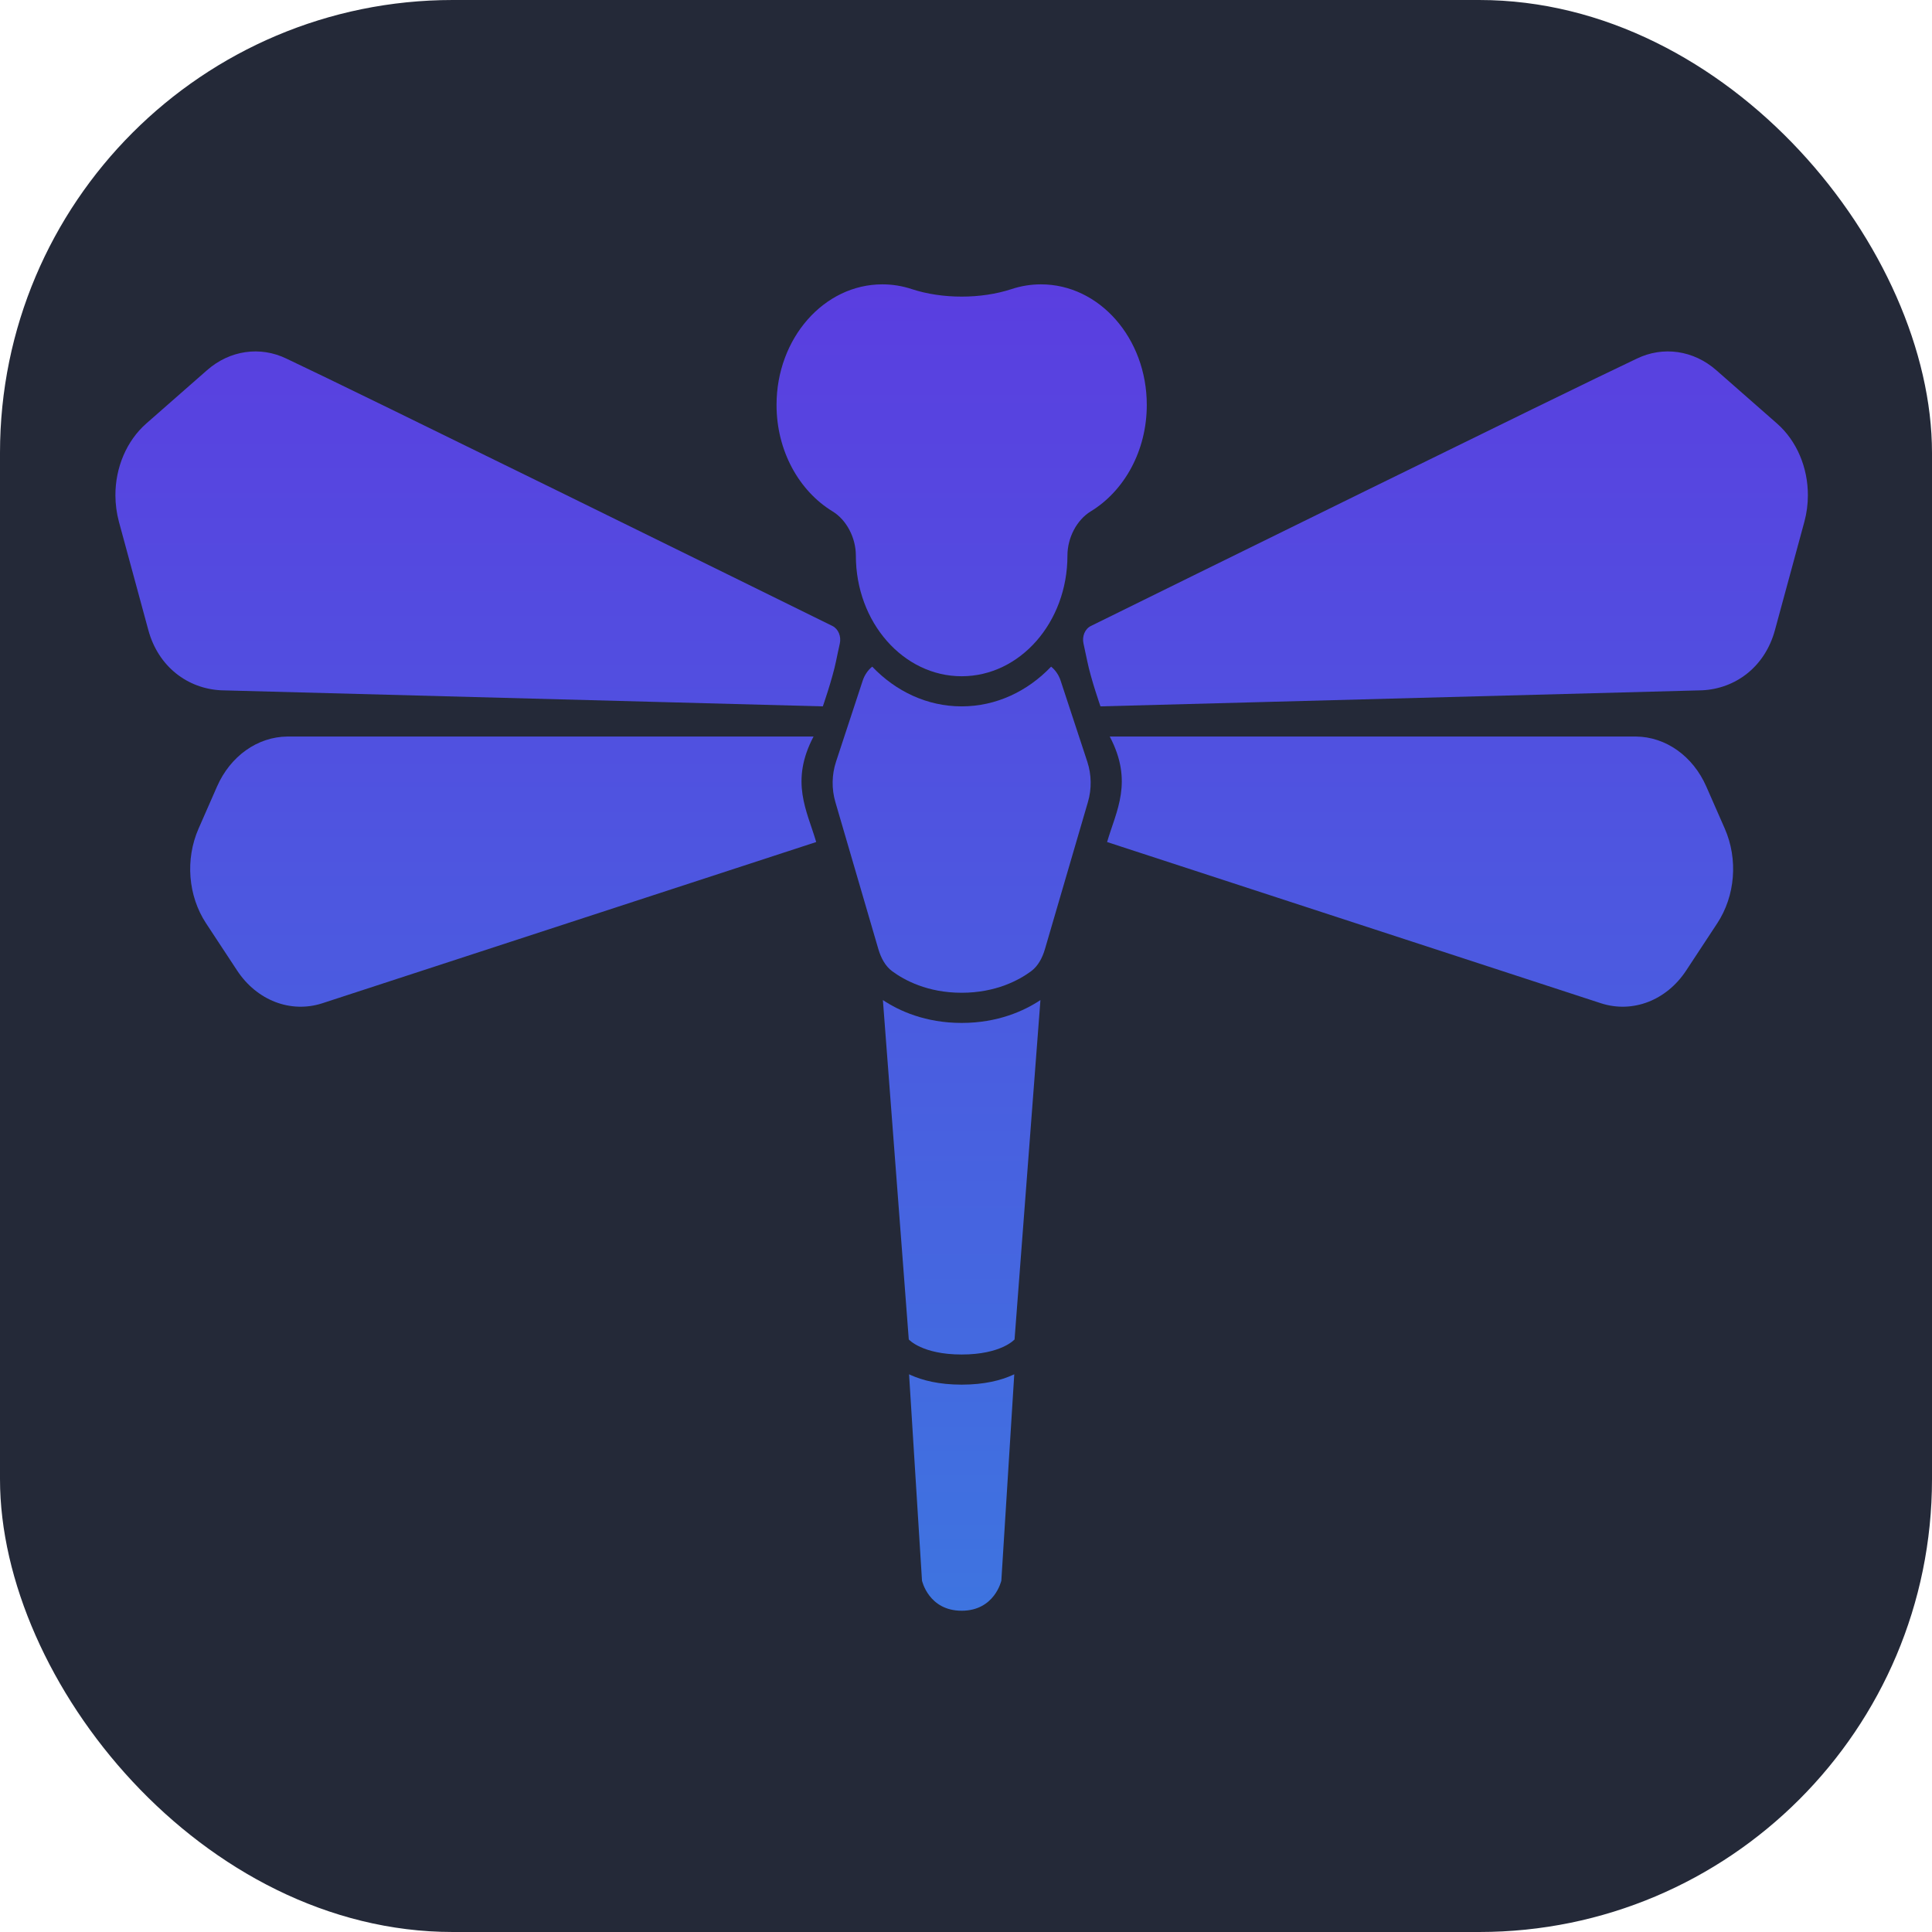 <svg width="256px" height="256px" viewBox="0 0 256 256" version="1.1" id="svg32" xmlns="http://www.w3.org/2000/svg"
    xmlns:svg="http://www.w3.org/2000/svg">
    <rect width="256" height="256" rx="60" fill="#242938" id="rect1" />
    <defs id="defs16">
        <linearGradient id="linear0" gradientUnits="userSpaceOnUse" x1="300.001" y1="0" x2="300.001" y2="146.667"
            gradientTransform="scale(0.842,0.842)">
            <stop offset="0" style="stop-color:rgb(35.294%,24.314%,87.843%);stop-opacity:1;" id="stop1" />
            <stop offset="1" style="stop-color:rgb(24.314%,45.49%,87.843%);stop-opacity:1;" id="stop2" />
        </linearGradient>
        <linearGradient id="linear1" gradientUnits="userSpaceOnUse" x1="300.001" y1="0" x2="300.001" y2="146.667"
            gradientTransform="scale(0.842,0.842)">
            <stop offset="0" style="stop-color:rgb(35.294%,24.314%,87.843%);stop-opacity:1;" id="stop3" />
            <stop offset="1" style="stop-color:rgb(24.314%,45.49%,87.843%);stop-opacity:1;" id="stop4" />
        </linearGradient>
        <linearGradient id="linear2" gradientUnits="userSpaceOnUse" x1="300.001" y1="0" x2="300.001" y2="146.667"
            gradientTransform="scale(0.842,0.842)">
            <stop offset="0" style="stop-color:rgb(35.294%,24.314%,87.843%);stop-opacity:1;" id="stop5" />
            <stop offset="1" style="stop-color:rgb(24.314%,45.49%,87.843%);stop-opacity:1;" id="stop6" />
        </linearGradient>
        <linearGradient id="linear3" gradientUnits="userSpaceOnUse" x1="300.001" y1="0" x2="300.001" y2="146.667"
            gradientTransform="scale(0.842,0.842)">
            <stop offset="0" style="stop-color:rgb(35.294%,24.314%,87.843%);stop-opacity:1;" id="stop7" />
            <stop offset="1" style="stop-color:rgb(24.314%,45.49%,87.843%);stop-opacity:1;" id="stop8" />
        </linearGradient>
        <linearGradient id="linear4" gradientUnits="userSpaceOnUse" x1="300.001" y1="0" x2="300.001" y2="146.667"
            gradientTransform="scale(0.842,0.842)">
            <stop offset="0" style="stop-color:rgb(35.294%,24.314%,87.843%);stop-opacity:1;" id="stop9" />
            <stop offset="1" style="stop-color:rgb(24.314%,45.49%,87.843%);stop-opacity:1;" id="stop10" />
        </linearGradient>
        <linearGradient id="linear5" gradientUnits="userSpaceOnUse" x1="300.001" y1="0" x2="300.001" y2="146.667"
            gradientTransform="scale(0.842,0.842)">
            <stop offset="0" style="stop-color:rgb(35.294%,24.314%,87.843%);stop-opacity:1;" id="stop11" />
            <stop offset="1" style="stop-color:rgb(24.314%,45.49%,87.843%);stop-opacity:1;" id="stop12" />
        </linearGradient>
        <linearGradient id="linear6" gradientUnits="userSpaceOnUse" x1="300.001" y1="0" x2="300.001" y2="146.667"
            gradientTransform="scale(0.842,0.842)">
            <stop offset="0" style="stop-color:rgb(35.294%,24.314%,87.843%);stop-opacity:1;" id="stop13" />
            <stop offset="1" style="stop-color:rgb(24.314%,45.49%,87.843%);stop-opacity:1;" id="stop14" />
        </linearGradient>
        <linearGradient id="linear7" gradientUnits="userSpaceOnUse" x1="300.001" y1="0" x2="300.001" y2="146.667"
            gradientTransform="scale(0.842,0.842)">
            <stop offset="0" style="stop-color:rgb(35.294%,24.314%,87.843%);stop-opacity:1;" id="stop15" />
            <stop offset="1" style="stop-color:rgb(24.314%,45.49%,87.843%);stop-opacity:1;" id="stop16" />
        </linearGradient>
    </defs>
    <g id="surface1" transform="matrix(1.249,0,0,1.423,-187.949,37.678)">
        <path style="fill:url(#linear0);fill-rule:nonzero;stroke:none"
            d="m 246.922,101.492 1.371,19.211 c 0,0 0.699,2.805 4.207,2.805 3.508,0 4.211,-2.805 4.211,-2.805 l 1.371,-19.211 c -0.051,0.019 -0.105,0.039 -0.156,0.062 -1.242,0.496 -3.004,0.902 -5.426,0.902 -2.418,0 -4.18,-0.406 -5.426,-0.902 -0.051,-0.023 -0.102,-0.043 -0.152,-0.062 z m 0,0"
            id="path16" />
        <path style="fill:url(#linear1);fill-rule:nonzero;stroke:none"
            d="m 244.145,66.645 2.746,31.602 c 0,0 1.402,1.402 5.609,1.402 4.211,0 5.613,-1.402 5.613,-1.402 l 2.746,-31.602 c -1.723,1.004 -4.52,2.129 -8.359,2.129 -3.84,0 -6.637,-1.125 -8.355,-2.129 z m 0,0"
            id="path17" />
        <path style="fill:url(#linear2);fill-rule:nonzero;stroke:none"
            d="m 243.012,35.598 c -0.453,0.32 -0.809,0.77 -1.012,1.312 l -2.828,7.543 c -0.453,1.207 -0.477,2.527 -0.07,3.75 l 4.562,13.699 c 0.277,0.824 0.738,1.586 1.469,2.059 1.281,0.828 3.738,2.004 7.367,2.004 3.629,0 6.086,-1.176 7.367,-2.004 0.73,-0.473 1.195,-1.234 1.469,-2.059 l 4.562,-13.699 c 0.41,-1.223 0.383,-2.543 -0.066,-3.75 l -2.828,-7.543 c -0.203,-0.543 -0.562,-0.992 -1.012,-1.312 -2.5,2.297 -5.832,3.699 -9.492,3.699 -3.66,0 -6.992,-1.402 -9.488,-3.699 z m 0,0"
            id="path18" />
        <path style="fill:url(#linear3);fill-rule:nonzero;stroke:none"
            d="m 241.277,25.262 c 0,-1.68 -0.996,-3.332 -2.477,-4.125 -3.535,-1.891 -5.938,-5.617 -5.938,-9.91 C 232.863,5.027 237.887,0 244.086,0 c 1.082,0 2.129,0.152 3.117,0.441 3.242,0.934 7.352,0.934 10.594,0 C 258.789,0.152 259.836,0 260.918,0 c 6.199,0 11.223,5.027 11.223,11.227 0,4.293 -2.406,8.02 -5.941,9.91 -1.48,0.793 -2.477,2.445 -2.477,4.125 0,6.203 -5.023,11.23 -11.223,11.23 -6.195,0 -11.223,-5.027 -11.223,-11.23 z m 0,0"
            id="path19" />
        <path style="fill:url(#linear4);fill-rule:nonzero;stroke:none"
            d="m 180.961,42.105 h 55.828 c -2.523,4.211 -0.695,6.898 0.281,9.824 l -52.418,15.02 c -3.344,0.941 -6.926,-0.27 -9.016,-3.055 l -3.297,-4.398 c -1.914,-2.555 -2.219,-5.965 -0.793,-8.82 l 1.957,-3.914 c 1.414,-2.832 4.293,-4.629 7.457,-4.656 z m 0,0"
            id="path20" />
        <path style="fill:url(#linear5);fill-rule:nonzero;stroke:none"
            d="m 237.773,39.297 -63.828,-1.496 c -3.562,-0.148 -6.68,-2.203 -7.73,-5.613 l -3.121,-10.086 c -0.246,-0.809 -0.367,-1.637 -0.371,-2.453 -0.008,-2.574 1.172,-5.07 3.281,-6.695 l 6.441,-4.961 c 2.41,-1.859 5.641,-2.266 8.441,-1.07 7.211,2.973 50.465,21.672 57.902,24.887 0.637,0.277 0.953,0.969 0.785,1.645 -0.121,0.477 -0.266,1.055 -0.398,1.633 -0.398,1.691 -1.402,4.211 -1.402,4.211 z m 0,0"
            id="path21" />
        <path style="fill:url(#linear6);fill-rule:nonzero;stroke:none"
            d="m 324.043,42.105 h -55.832 c 2.527,4.211 0.695,6.898 -0.281,9.824 l 52.418,15.02 c 3.348,0.941 6.93,-0.27 9.016,-3.055 l 3.297,-4.398 c 1.914,-2.555 2.223,-5.965 0.797,-8.82 L 331.5,46.762 c -1.414,-2.832 -4.297,-4.629 -7.457,-4.656 z m 0,0"
            id="path22" />
        <path style="fill:url(#linear7);fill-rule:nonzero;stroke:none"
            d="m 267.23,39.297 63.824,-1.496 c 3.562,-0.148 6.684,-2.203 7.73,-5.613 l 3.121,-10.086 c 0.25,-0.809 0.371,-1.637 0.371,-2.453 0.008,-2.574 -1.168,-5.07 -3.281,-6.695 l -6.438,-4.961 c -2.414,-1.859 -5.645,-2.266 -8.445,-1.07 -7.207,2.973 -50.465,21.672 -57.898,24.887 -0.641,0.277 -0.957,0.969 -0.785,1.645 0.121,0.477 0.262,1.055 0.398,1.633 0.395,1.691 1.402,4.211 1.402,4.211 z m 0,0"
            id="path23" />
        <path style="fill:url(#linear8);fill-rule:nonzero;stroke:none"
            d="m 391.863,148.625 c -0.82,2.391 -1.234,4.941 -1.234,7.66 v 9.383 H 381.125 v 10.625 h 9.504 v 54.344 h 12.84 v -54.344 h 12.098 v -10.625 h -12.098 v -8.891 c 0,-1.895 0.453,-3.336 1.359,-4.324 0.984,-0.984 2.469,-1.48 4.441,-1.48 h 6.297 l 2.805,-9.016 c -0.82,-0.332 -1.77,-0.617 -2.84,-0.863 -1.07,-0.25 -2.223,-0.414 -3.457,-0.496 -1.148,-0.164 -2.301,-0.246 -3.453,-0.246 -4.035,0 -9.965,0.781 -12.188,2.344 -2.141,1.566 -3.664,3.543 -4.57,5.93 z m 0,0"
            id="path24" />
        <path style="fill:url(#linear9);fill-rule:evenodd;stroke:none"
            d="m 55.055,226.191 c -6.172,2.961 -13.617,4.445 -22.344,4.445 H 0 v -84.727 h 32.711 c 8.727,0 16.172,1.523 22.344,4.566 6.172,2.965 10.906,7.578 14.199,13.836 3.371,6.176 5.059,14.16 5.059,23.961 0,9.715 -1.688,17.703 -5.059,23.961 -3.293,6.258 -8.027,10.91 -14.199,13.957 z M 44.191,159.496 c -3.371,-1.152 -7.242,-1.73 -11.602,-1.73 H 13.824 v 61.012 h 18.766 c 4.359,0 8.23,-0.574 11.602,-1.727 3.457,-1.152 6.34,-2.922 8.645,-5.312 2.387,-2.387 4.152,-5.391 5.305,-9.016 1.234,-3.707 1.852,-8.07 1.852,-13.09 v -2.594 c 0,-5.105 -0.617,-9.473 -1.852,-13.094 -1.152,-3.707 -2.918,-6.754 -5.305,-9.141 -2.305,-2.387 -5.188,-4.156 -8.645,-5.309 z m 0,0"
            id="path25" />
        <path style="fill:url(#linear10);fill-rule:nonzero;stroke:none"
            d="m 95.062,188.023 c -0.574,2.309 -0.863,4.902 -0.863,7.781 v 34.832 H 81.359 v -64.969 h 10.617 l 1.113,10.5 h 0.738 c 0.742,-2.059 1.688,-3.992 2.84,-5.805 1.234,-1.812 2.797,-3.293 4.691,-4.445 1.973,-1.152 4.363,-1.73 7.16,-1.73 1.316,0 2.469,0.125 3.457,0.371 1.07,0.246 1.891,0.453 2.469,0.617 v 12.105 H 110.125 c -2.637,0 -4.98,0.41 -7.039,1.234 -1.973,0.824 -3.66,2.059 -5.059,3.703 -1.316,1.566 -2.305,3.5 -2.965,5.805 z m 0,0"
            id="path26" />
        <path style="fill:url(#linear11);fill-rule:evenodd;stroke:none"
            d="m 132.355,231.375 c 2.387,0.496 4.609,0.742 6.668,0.742 3.375,0 6.418,-0.41 9.137,-1.234 2.715,-0.742 5.102,-1.812 7.156,-3.211 2.141,-1.48 3.953,-3.172 5.434,-5.062 h 0.742 v 9.508 l 11.723,-0.012 0.004,-47.91 c 0,-4.199 -0.949,-7.781 -2.84,-10.746 -1.895,-2.961 -4.734,-5.227 -8.52,-6.789 -3.703,-1.648 -8.352,-2.473 -13.949,-2.473 -5.184,0 -9.75,0.699 -13.703,2.102 -3.949,1.398 -7.035,3.457 -9.258,6.176 -2.137,2.633 -3.207,5.887 -3.207,9.754 v 1.484 c 0,0.41 0.039,0.824 0.121,1.234 h 12.344 v -1.852 c 0,-1.484 0.371,-2.84 1.113,-4.078 0.824,-1.316 2.18,-2.387 4.074,-3.211 1.973,-0.906 4.691,-1.355 8.145,-1.355 3.457,0 6.094,0.449 7.902,1.355 1.895,0.906 3.168,2.184 3.828,3.828 0.738,1.648 1.109,3.543 1.109,5.684 v 6.422 c -6.09,0 -11.727,0.328 -16.91,0.988 -5.105,0.66 -9.508,1.812 -13.211,3.457 -3.703,1.648 -6.582,3.91 -8.641,6.793 -2.059,2.883 -3.086,6.547 -3.086,10.992 0,3.789 0.66,6.875 1.977,9.266 1.316,2.305 3.004,4.117 5.059,5.434 2.141,1.316 4.406,2.223 6.789,2.715 z m 17.285,-10.988 c -2.141,0.738 -4.484,1.109 -7.035,1.109 -2.223,0 -4.156,-0.328 -5.805,-0.988 -1.645,-0.66 -2.879,-1.605 -3.703,-2.84 -0.824,-1.316 -1.234,-2.922 -1.234,-4.816 0,-3.129 1.191,-5.559 3.582,-7.289 2.383,-1.809 5.719,-3.047 9.996,-3.703 4.281,-0.66 9.258,-0.988 14.938,-0.988 v 4.32 c 0,2.391 -0.453,4.613 -1.359,6.672 -0.902,1.977 -2.137,3.703 -3.703,5.188 -1.562,1.398 -3.453,2.512 -5.676,3.336 z m 0,0"
            id="path27" />
        <path style="fill:url(#linear12);fill-rule:evenodd;stroke:none"
            d="m 195.727,253.113 c -2.961,0 -5.762,-0.617 -8.395,-1.852 -2.551,-1.234 -4.605,-3.004 -6.172,-5.312 -1.562,-2.305 -2.344,-5.105 -2.344,-8.398 0,-3.621 0.988,-6.543 2.961,-8.77 2.059,-2.305 4.445,-4.031 7.16,-5.184 -1.977,-0.906 -3.578,-2.227 -4.812,-3.953 -1.152,-1.73 -1.73,-3.707 -1.73,-5.93 0,-3.047 1.113,-5.516 3.336,-7.41 2.219,-1.895 4.812,-3.129 7.777,-3.707 -2.883,-1.891 -5.145,-4.281 -6.793,-7.16 -1.562,-2.883 -2.344,-6.137 -2.344,-9.758 0,-4.363 1.027,-8.113 3.086,-11.238 2.059,-3.215 5.102,-5.727 9.133,-7.535 4.117,-1.812 9.098,-2.719 14.938,-2.719 h 35.359 l -2.805,7.961 h -10.172 c 1.426,1.594 2.523,3.387 3.297,5.379 1.066,2.469 1.602,5.188 1.602,8.152 0,4.281 -0.988,8.027 -2.961,11.238 -1.977,3.211 -4.98,5.723 -9.012,7.535 -3.949,1.809 -8.848,2.715 -14.691,2.715 h -10.121 c -1.977,0 -3.582,0.414 -4.812,1.234 -1.152,0.824 -1.73,2.059 -1.73,3.707 0,1.398 0.578,2.551 1.73,3.457 1.148,0.906 2.672,1.359 4.566,1.359 h 27.402 c 4.773,0 8.727,1.605 11.852,4.816 3.129,3.129 4.691,7.164 4.691,12.105 0,3.621 -0.945,6.875 -2.84,9.758 -1.809,2.965 -4.402,5.27 -7.777,6.914 -3.293,1.73 -7.117,2.594 -11.48,2.594 z M 194,241.383 c 1.562,1.48 3.539,2.223 5.926,2.223 h 23.578 c 1.727,0 3.289,-0.332 4.691,-0.988 1.398,-0.66 2.508,-1.605 3.332,-2.844 0.824,-1.152 1.234,-2.469 1.234,-3.949 0,-2.473 -0.781,-4.406 -2.348,-5.805 -1.48,-1.402 -3.332,-2.102 -5.555,-2.102 h -24.934 c -2.305,0 -4.238,0.781 -5.805,2.348 -1.562,1.48 -2.344,3.336 -2.344,5.559 0,2.305 0.742,4.156 2.223,5.559 z m 17.652,-43.477 c 4.855,0 8.477,-1.07 10.863,-3.211 2.387,-2.223 3.578,-5.23 3.578,-9.016 0,-3.871 -1.191,-6.836 -3.578,-8.895 -2.387,-2.141 -6.008,-3.211 -10.863,-3.211 -4.855,0 -8.477,1.07 -10.863,3.211 -2.387,2.059 -3.578,5.023 -3.578,8.895 0,2.469 0.492,4.652 1.48,6.547 1.07,1.809 2.672,3.211 4.812,4.195 2.223,0.992 4.938,1.484 8.148,1.484 z m 0,0"
            id="path28" />
        <path style="fill:url(#linear13);fill-rule:evenodd;stroke:none"
            d="m 262.242,228.535 c 4.691,2.387 10.41,3.582 17.156,3.582 6.914,0 12.676,-1.195 17.281,-3.582 4.609,-2.469 8.066,-6.215 10.371,-11.238 2.387,-5.023 3.582,-11.402 3.582,-19.145 0,-7.82 -1.195,-14.203 -3.582,-19.145 -2.305,-5.02 -5.762,-8.727 -10.371,-11.113 -4.605,-2.473 -10.367,-3.707 -17.281,-3.707 -6.746,0 -12.465,1.234 -17.156,3.707 -4.609,2.387 -8.109,6.094 -10.492,11.113 -2.305,4.941 -3.457,11.324 -3.457,19.145 0,7.742 1.152,14.121 3.457,19.145 2.383,5.023 5.883,8.77 10.492,11.238 z m 27.281,-9.387 c -2.633,1.566 -6.008,2.348 -10.125,2.348 -4.031,0 -7.363,-0.781 -9.996,-2.348 -2.637,-1.645 -4.609,-4.117 -5.926,-7.41 -1.234,-3.293 -1.852,-7.449 -1.852,-12.473 v -2.223 c 0,-5.023 0.617,-9.184 1.852,-12.477 1.316,-3.293 3.289,-5.723 5.926,-7.285 2.633,-1.648 5.965,-2.473 9.996,-2.473 4.117,0 7.492,0.824 10.125,2.473 2.633,1.562 4.566,3.992 5.801,7.285 1.316,3.293 1.977,7.453 1.977,12.477 v 2.223 c 0,5.023 -0.66,9.18 -1.977,12.473 -1.234,3.293 -3.168,5.766 -5.801,7.41 z m 0,0"
            id="path29" />
        <path style="fill:url(#linear14);fill-rule:nonzero;stroke:none"
            d="m 334.895,183.578 c -1.484,2.555 -2.223,5.559 -2.223,9.016 v 38.043 h -12.84 v -64.969 h 10.617 l 1.109,9.266 h 0.867 c 1.562,-2.387 3.414,-4.363 5.555,-5.93 2.141,-1.562 4.484,-2.758 7.035,-3.582 2.633,-0.824 5.516,-1.234 8.641,-1.234 4.113,0 7.738,0.742 10.863,2.223 3.129,1.402 5.555,3.707 7.285,6.918 1.809,3.211 2.715,7.535 2.715,12.969 v 44.34 h -12.84 v -42.363 c 0,-2.473 -0.328,-4.531 -0.984,-6.176 -0.578,-1.648 -1.441,-2.965 -2.594,-3.953 -1.152,-0.988 -2.512,-1.688 -4.074,-2.102 -1.562,-0.41 -3.293,-0.617 -5.184,-0.617 -2.965,0 -5.68,0.742 -8.148,2.227 -2.387,1.398 -4.32,3.375 -5.801,5.926 z m 0,0"
            id="path30" />
        <path style="fill:url(#linear15);fill-rule:nonzero;stroke:none"
            d="m 505,165.551 -29.625,87.883 h -13.09 c 0,0 6.297,-20.617 7.285,-23.332 l -26.047,-64.551 h 13.457 l 12.59,29.551 c 0.578,1.484 1.195,3.336 1.852,5.559 0.742,2.223 1.441,4.488 2.102,6.793 0.738,2.309 1.355,4.363 1.852,6.176 h 0.617 c 0.41,-1.234 0.82,-2.633 1.234,-4.199 0.492,-1.645 0.984,-3.332 1.48,-5.062 0.492,-1.73 0.988,-3.375 1.48,-4.941 0.496,-1.645 0.906,-3.047 1.234,-4.199 l 10.492,-29.676 z m 0,0"
            id="path31" />
        <path style="fill:url(#linear16);fill-rule:nonzero;stroke:none"
            d="m 423.961,141.34 v 89.297 h 12.84 v -89.297 z m 0,0" id="path32" />
    </g>
</svg>
